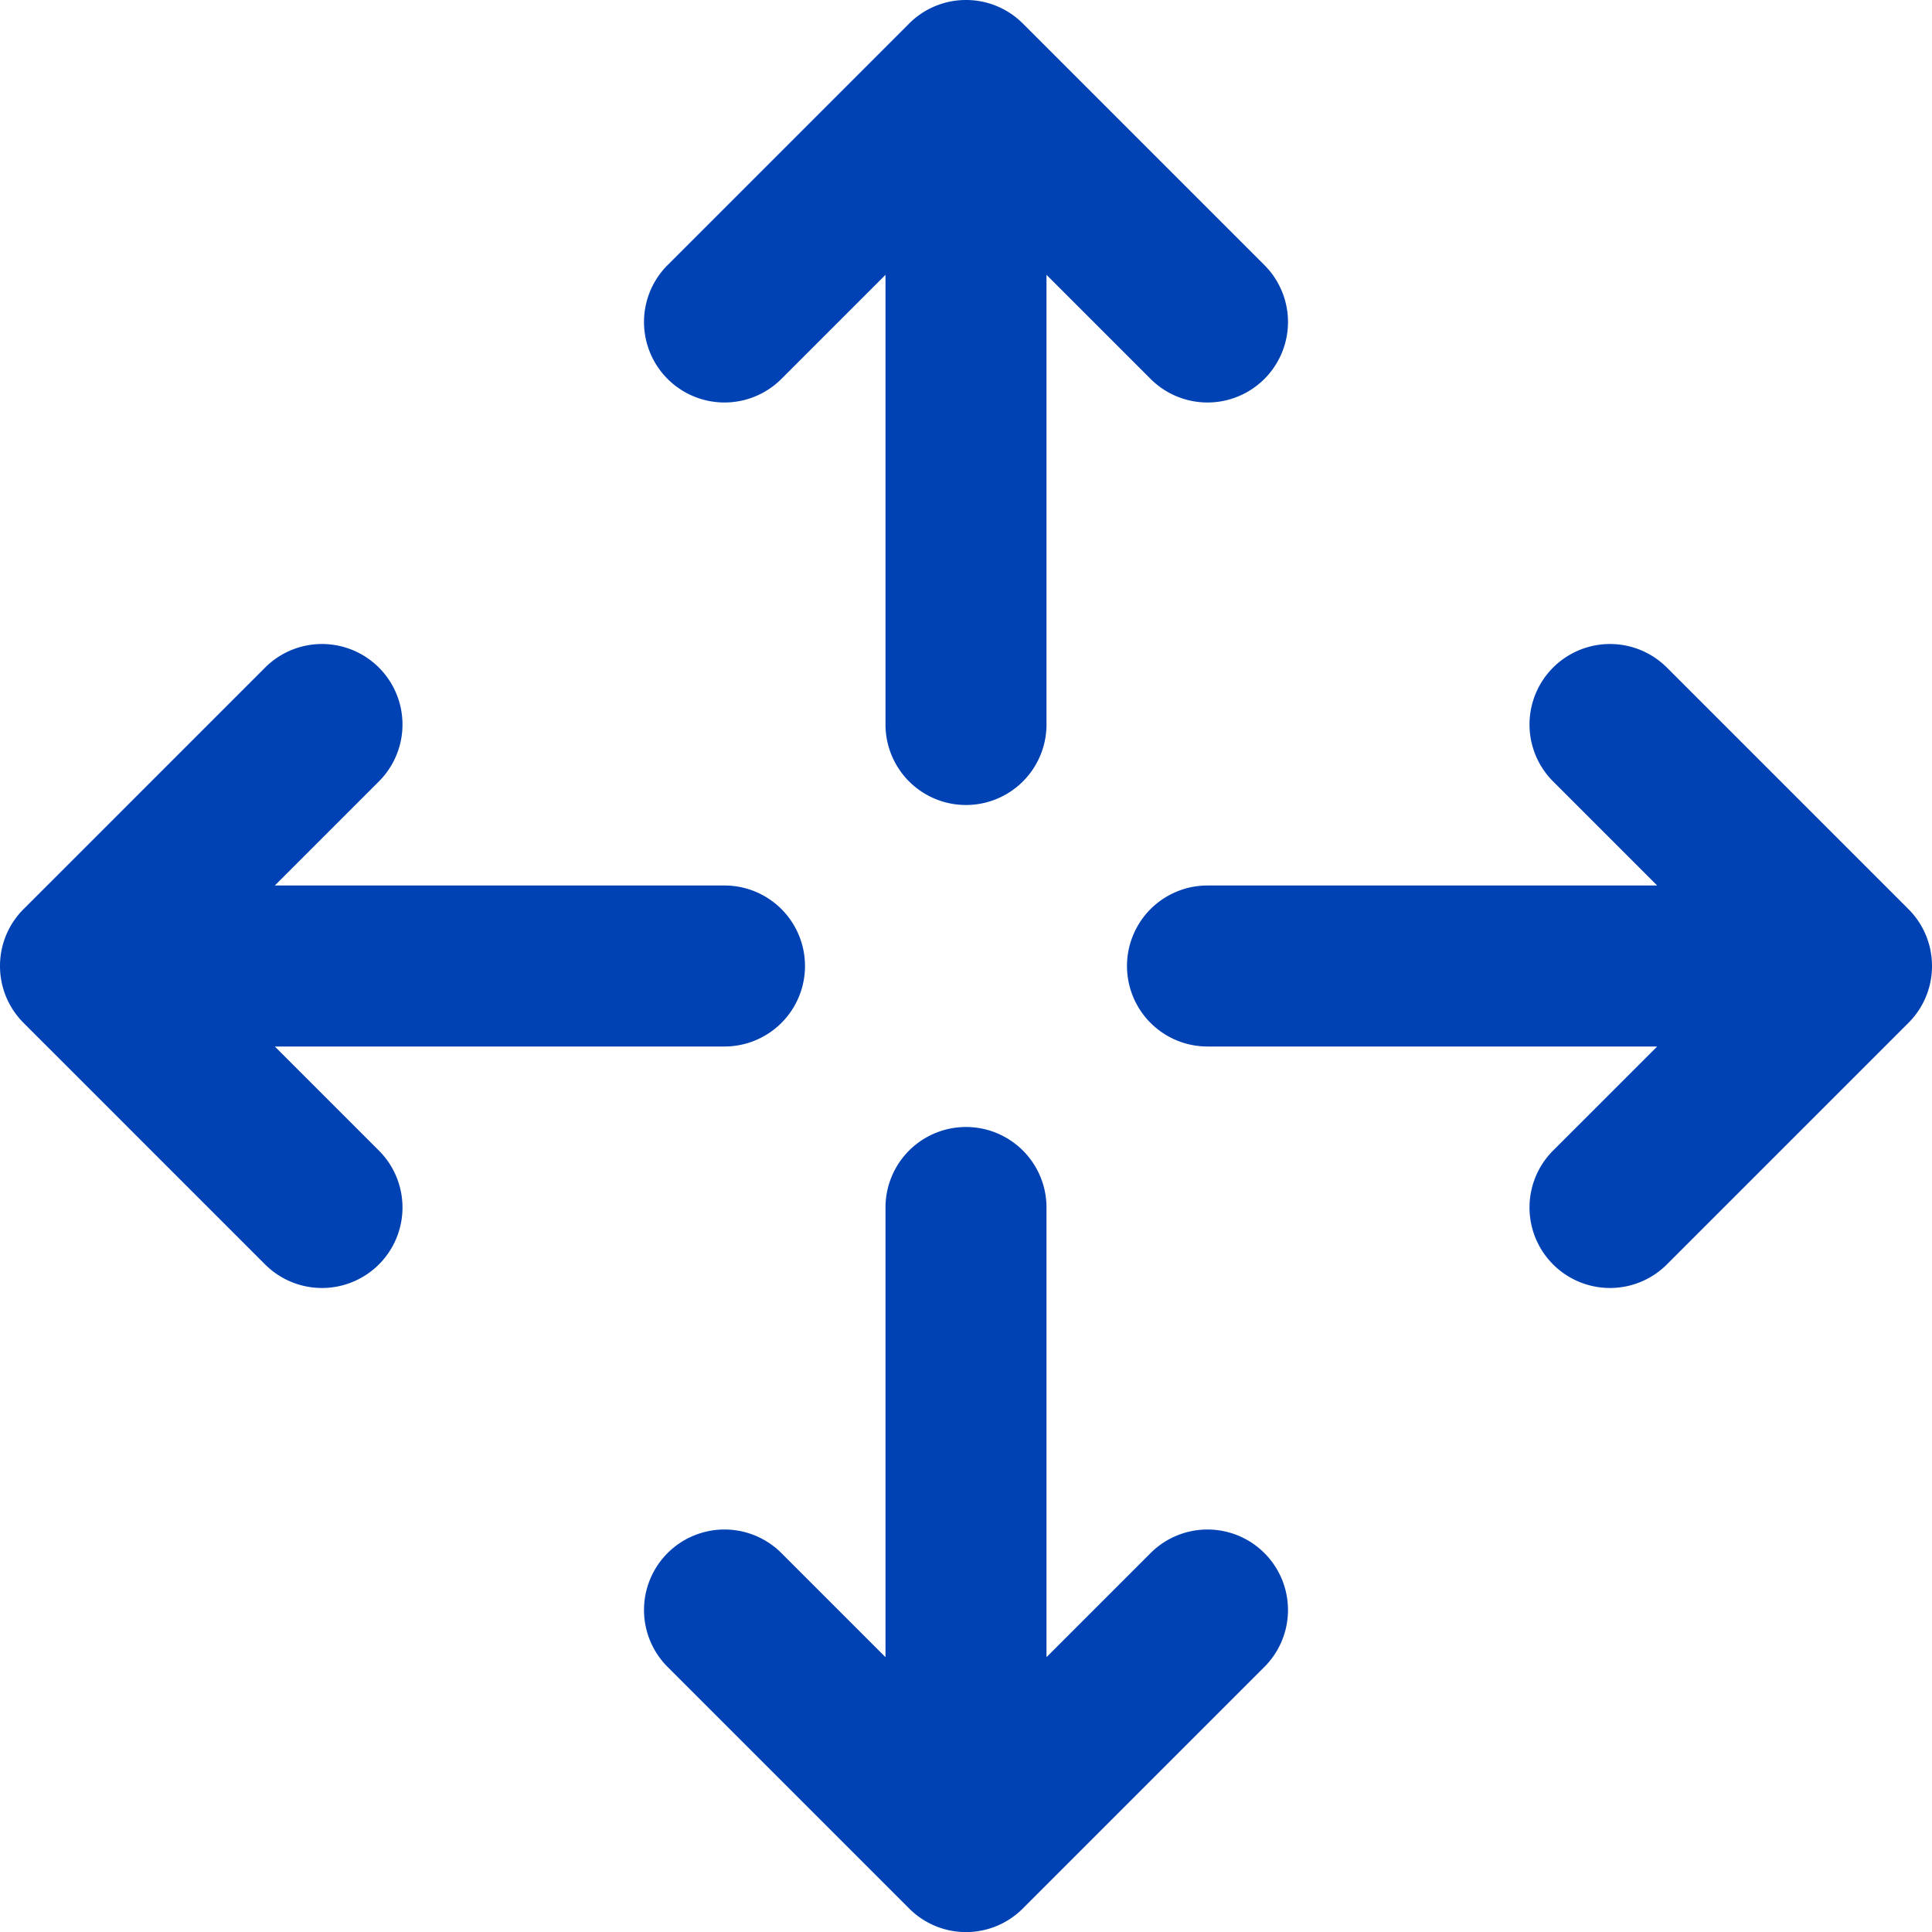 <svg width="24" height="24" viewBox="0 0 24 24" fill="none" xmlns="http://www.w3.org/2000/svg">
    <path fill-rule="evenodd" clip-rule="evenodd" d="M12 0a.997.997 0 0 0-.707.293l-3 3a.999.999 0 1 0 1.414 1.414L11 3.414V9a1 1 0 0 0 2 0V3.414l1.293 1.293a.999.999 0 1 0 1.414-1.414l-3-3A.997.997 0 0 0 12 0zM0 12c0 .276.112.526.293.707l3 3a.999.999 0 1 0 1.414-1.414L3.414 13H9a1 1 0 0 0 0-2H3.414l1.293-1.293a.999.999 0 1 0-1.414-1.414l-3 3A.997.997 0 0 0 0 12zm24 0a.997.997 0 0 0-.293-.707l-3-3a.999.999 0 1 0-1.414 1.414L20.586 11H15a1 1 0 0 0 0 2h5.586l-1.293 1.293a.999.999 0 1 0 1.414 1.414l3-3A.997.997 0 0 0 24 12zM12.707 23.707a.997.997 0 0 1-1.414 0l-3-3a.999.999 0 1 1 1.414-1.414L11 20.586V15a1 1 0 0 1 2 0v5.586l1.293-1.293a.999.999 0 1 1 1.414 1.414l-3 3z" fill="#0042B3"/>
</svg>

